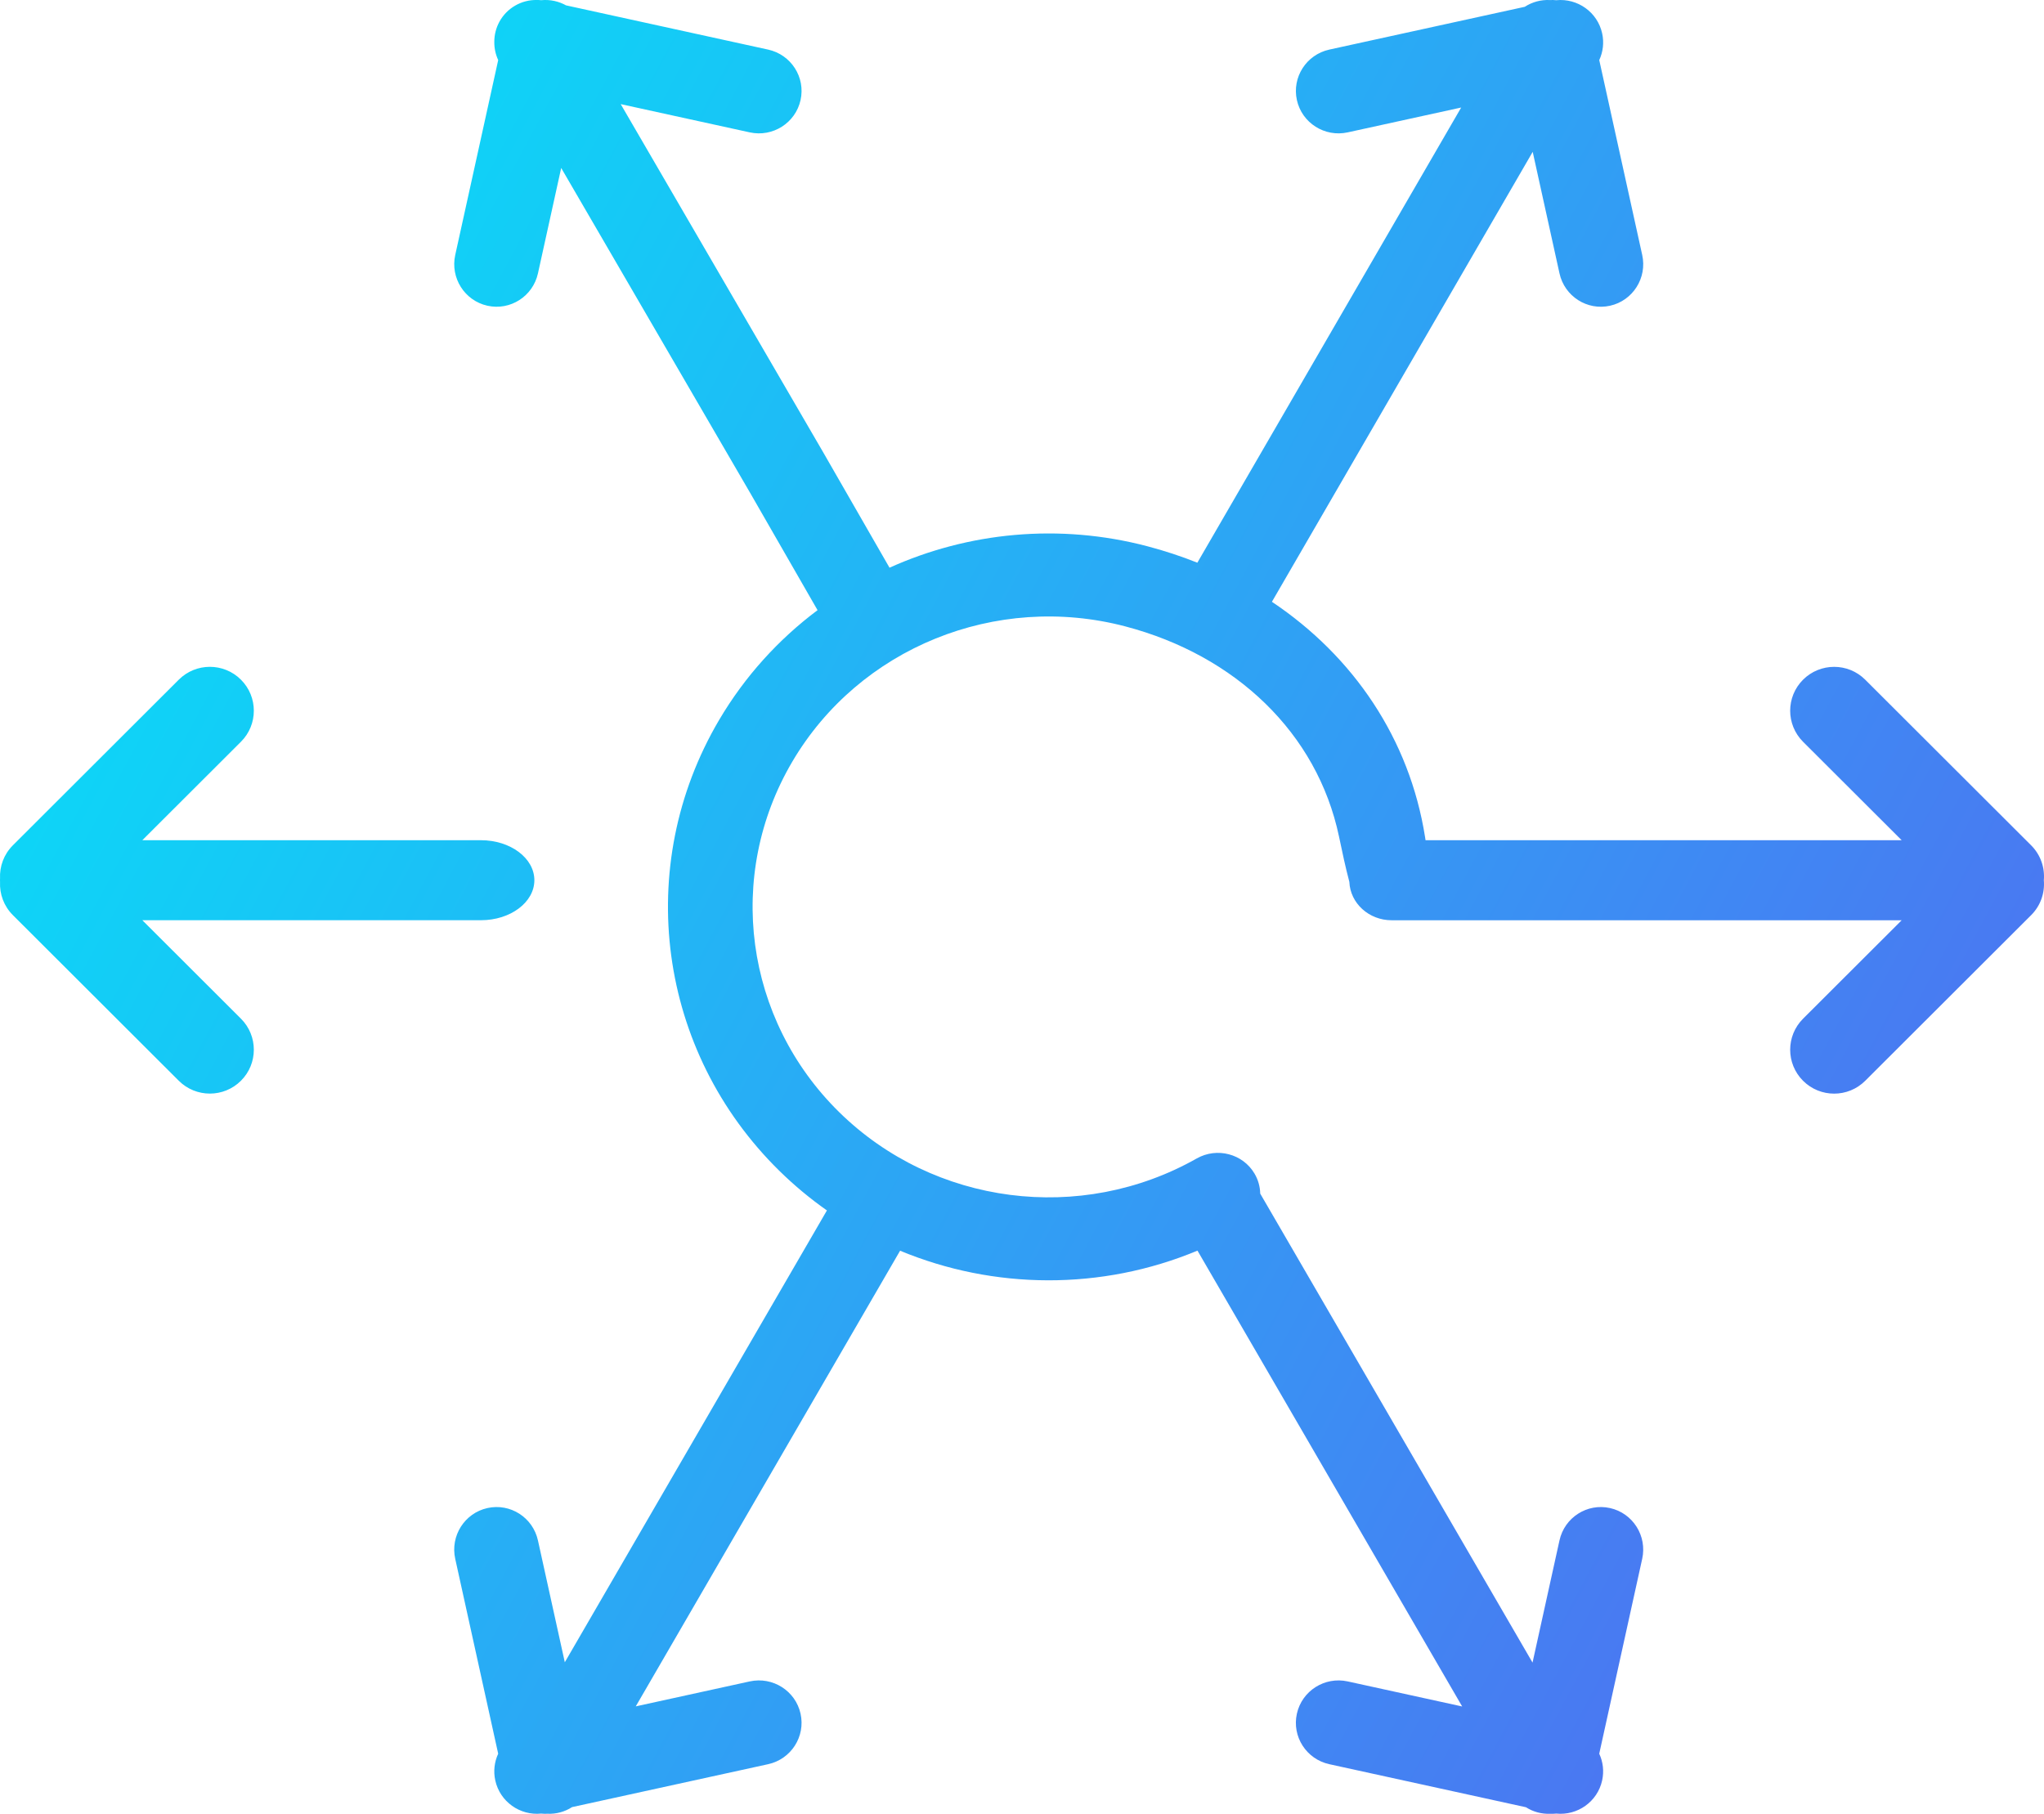 <svg height="142" viewBox="0 0 160 142" width="160" xmlns="http://www.w3.org/2000/svg" xmlns:xlink="http://www.w3.org/1999/xlink"><linearGradient id="a" x1="0%" x2="149.461%" y1="0%" y2="71.875%"><stop offset="0" stop-color="#00eaf8"/><stop offset="1" stop-color="#6d42ef"/></linearGradient><path d="m617.645 130.441.23.398 21.089 36.324 2.109-9.566c.396-1.797 2.167-2.931 3.955-2.533 1.788.398 2.916 2.177 2.52 3.974l-3.363 15.258c.294.634.389 1.365.226 2.099-.368 1.661-1.929 2.755-3.591 2.588-.156.016-.315.021-.475.014-.668.03-1.333-.149-1.896-.51l-15.391-3.37c-1.8-.394-2.938-2.164-2.541-3.954s2.177-2.921 3.977-2.527l8.962 1.962-20.72-35.688c-7.526 3.139-15.939 3.057-23.279.007l-20.691 35.673 8.923-1.954c1.8-.394 3.581.737 3.977 2.527s-.741 3.56-2.541 3.954l-15.344 3.359c-.573.37-1.251.552-1.932.52-.164.008-.327.003-.487-.013-1.662.167-3.223-.927-3.591-2.588-.163-.734-.067-1.465.226-2.099l-3.363-15.258c-.396-1.797.732-3.576 2.52-3.974 1.788-.398 3.558.736 3.955 2.533l2.103 9.54 20.517-35.373c-1.306-.919-2.549-1.95-3.714-3.093-9.537-9.357-11.479-23.831-4.733-35.29 2.015-3.423 4.655-6.321 7.714-8.612l-5.232-9.105-14.835-25.514-1.819 8.252c-.396 1.797-2.167 2.931-3.955 2.533-1.788-.398-2.916-2.177-2.52-3.974l3.363-15.258c-.201-.434-.309-.913-.305-1.408-.009-1.135.576-2.243 1.629-2.854.527-.306 1.104-.448 1.672-.442.122-.001.244.004.368.017.343-.035.697-.016 1.051.063.321.071.621.188.895.34l15.817 3.463c1.8.394 2.938 2.164 2.541 3.954s-2.177 2.921-3.977 2.527l-10.102-2.212 15.833 27.229 5.209 9.065c6.161-2.781 13.271-3.497 20.178-1.681 1.351.355 2.659.786 3.919 1.289l20.652-35.635-8.883 1.945c-1.8.394-3.581-.737-3.977-2.527s.741-3.56 2.541-3.954l15.296-3.349c.583-.379 1.274-.565 1.968-.529.168-.009.335-.004.498.013 1.662-.167 3.223.927 3.591 2.588.163.734.067 1.465-.226 2.099l3.363 15.258c.396 1.797-.732 3.576-2.52 3.974-1.788.398-3.558-.736-3.955-2.533l-2.097-9.515-20.414 35.226c6.392 4.273 10.775 10.742 11.988 18.417.013.083.026.166.038.249h37.27l-7.72-7.708c-1.344-1.342-1.344-3.518 0-4.859s3.523-1.342 4.867 0l12.986 12.966c.749.748 1.081 1.756.995 2.734.086.978-.245 1.985-.995 2.734l-12.986 12.966c-1.344 1.342-3.523 1.342-4.867 0s-1.344-3.518 0-4.859l7.72-7.708h-39.923c-1.786 0-3.242-1.335-3.312-3.006-.325-1.237-.524-2.197-.812-3.56-1.711-8.1-8.098-14.171-16.72-16.439-10.133-2.665-20.828 1.679-26.074 10.591-5.246 8.912-3.736 20.17 3.682 27.447s18.894 8.76 27.98 3.614c1.584-.897 3.609-.365 4.523 1.189.29.493.433 1.029.444 1.56zm-98.641-24.667c-.045-.934.29-1.882 1.004-2.596l12.986-12.966c1.344-1.342 3.523-1.342 4.867 0s1.344 3.518 0 4.859l-7.72 7.708h26.505c2.31 0 4.183 1.402 4.183 3.132 0 1.73-1.873 3.132-4.183 3.132h-26.505l7.72 7.708c1.344 1.342 1.344 3.518 0 4.859s-3.523 1.342-4.867 0l-12.986-12.966c-.714-.713-1.049-1.662-1.004-2.596-.003-.046-.004-.092-.004-.138s.001-.092.004-.138z" fill="url(#a)" transform="translate(-519 -37)"/></svg>